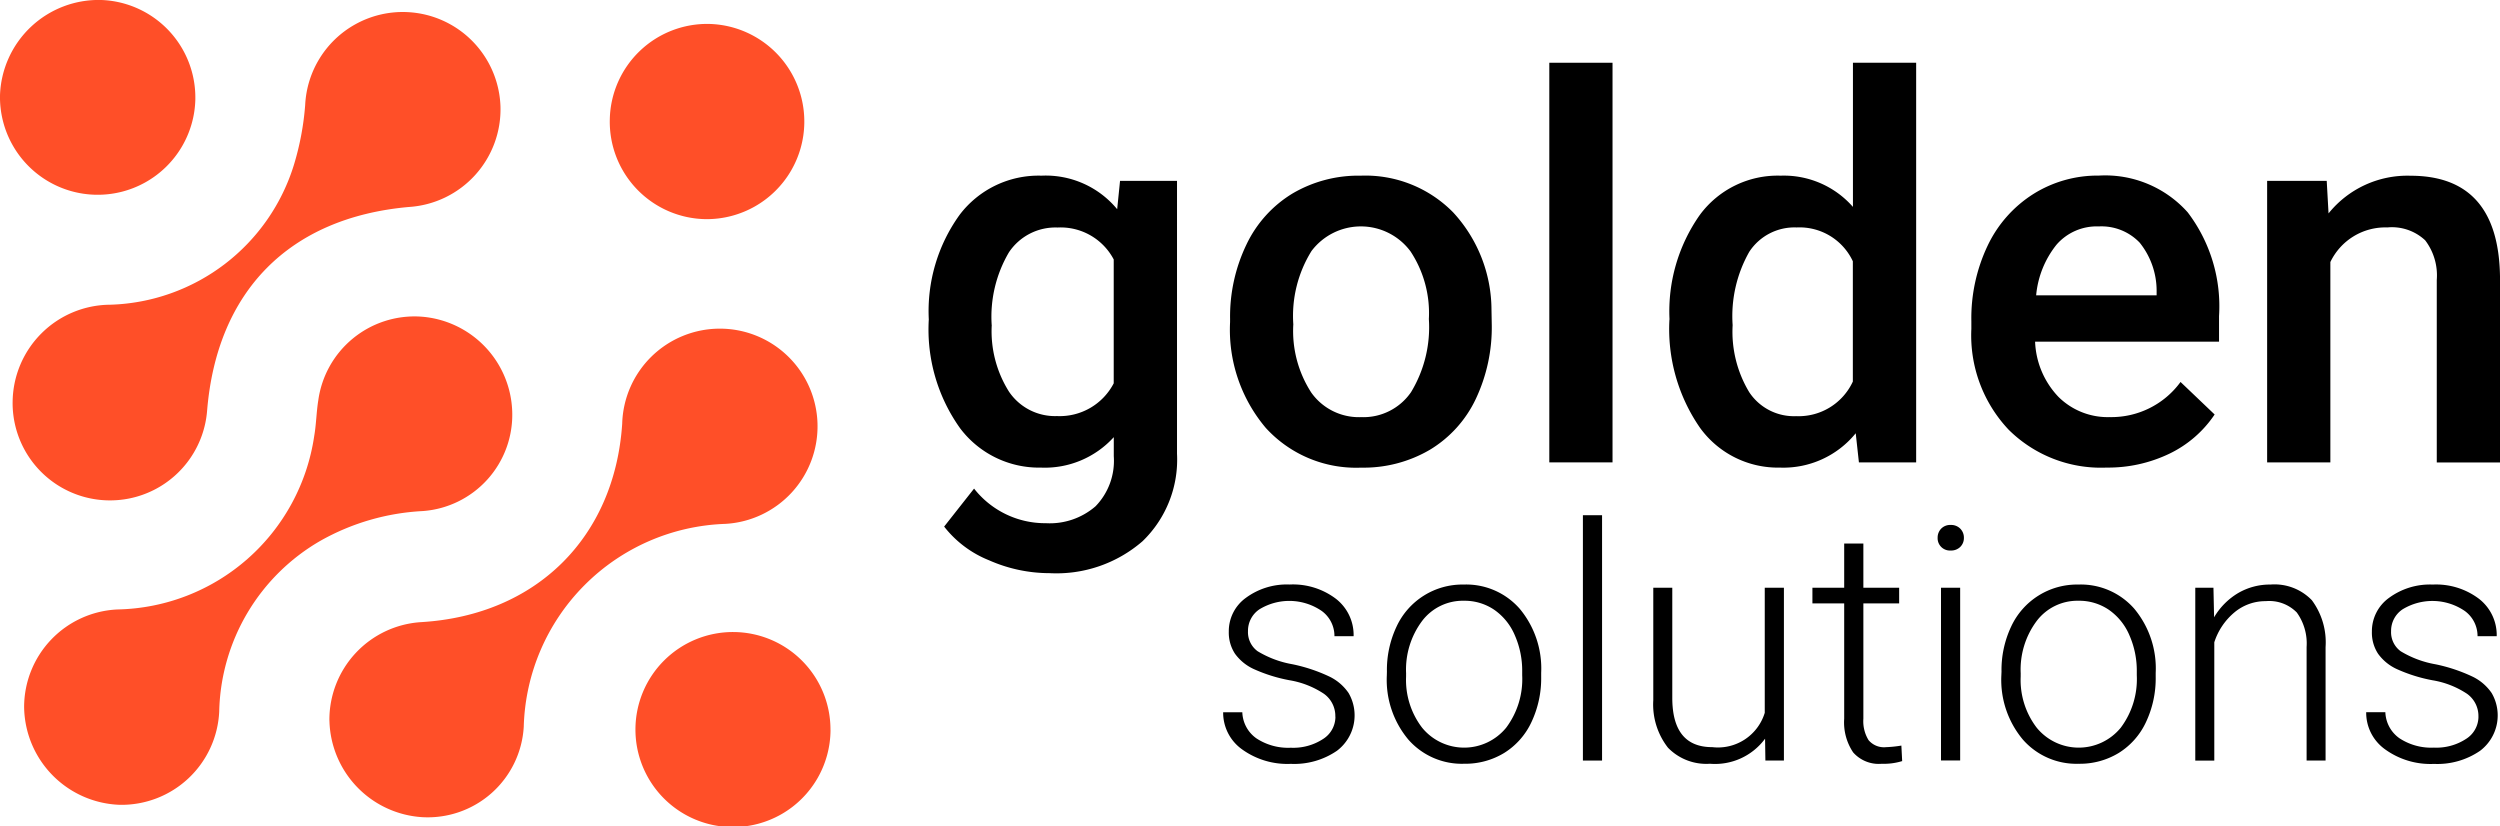 <svg xmlns="http://www.w3.org/2000/svg" xmlns:xlink="http://www.w3.org/1999/xlink" width="156.57" height="51.762" viewBox="0 0 156.57 51.762">
  <defs>
    <clipPath id="clip-path">
      <rect id="Retângulo_577" data-name="Retângulo 577" width="156.57" height="51.762" fill="none"/>
    </clipPath>
  </defs>
  <g id="Grupo_61" data-name="Grupo 61" clip-path="url(#clip-path)">
    <path id="Caminho_46" data-name="Caminho 46" d="M2.65,59.206A6.123,6.123,0,0,1,8.5,53.1,12.709,12.709,0,0,0,20.817,42.243c.128-.736.136-1.491.254-2.228a6.086,6.086,0,0,1,6.386-5.257,6.155,6.155,0,0,1,5.762,5.969,6.044,6.044,0,0,1-5.592,6.21,14.549,14.549,0,0,0-6.407,1.855,12.658,12.658,0,0,0-6.352,10.7,6.127,6.127,0,0,1-6.234,5.843A6.205,6.205,0,0,1,2.65,59.206" transform="translate(-1.139 -14.931)" fill="#ff4f28"/>
    <path id="Caminho_47" data-name="Caminho 47" d="M36.18,60.668A6.127,6.127,0,0,1,41.955,54.5c7.18-.44,12.091-5.3,12.563-12.423a6.118,6.118,0,1,1,6.462,6.271,13.07,13.07,0,0,0-12.627,12.7,6.023,6.023,0,0,1-6.37,5.668,6.2,6.2,0,0,1-5.8-6.04" transform="translate(-15.551 -15.539)" fill="#ff4f28"/>
    <path id="Caminho_48" data-name="Caminho 48" d="M1.386,25.757a6.144,6.144,0,0,1,6.107-6.1,12.426,12.426,0,0,0,11.522-8.8,17.345,17.345,0,0,0,.692-3.7,6.121,6.121,0,0,1,12.231.063A6.13,6.13,0,0,1,26.2,13.536c-7.485.668-12.032,5.269-12.637,12.791a6.1,6.1,0,0,1-12.178-.57" transform="translate(-0.595 -0.573)" fill="#ff4f28"/>
    <path id="Caminho_49" data-name="Caminho 49" d="M66.979,8.588A6.1,6.1,0,0,1,73.2,2.627a6.114,6.114,0,0,1-.185,12.226,6.1,6.1,0,0,1-6.036-6.265" transform="translate(-28.788 -1.128)" fill="#ff4f28"/>
    <path id="Caminho_50" data-name="Caminho 50" d="M12.235,6.185A6.118,6.118,0,1,1,0,5.975,6.181,6.181,0,0,1,6.357,0a6.113,6.113,0,0,1,5.877,6.183" transform="translate(0 0)" fill="#ff4f28"/>
    <path id="Caminho_51" data-name="Caminho 51" d="M82.017,75.529A6.107,6.107,0,0,1,69.8,75.467a6.107,6.107,0,1,1,12.214.062" transform="translate(-30.003 -29.808)" fill="#ff4f28"/>
    <path id="Caminho_52" data-name="Caminho 52" d="M102.019,28.307a10.312,10.312,0,0,1,1.931-6.559,6.2,6.2,0,0,1,5.124-2.452,5.8,5.8,0,0,1,4.742,2.1l.18-1.776h3.568V36.715a7.1,7.1,0,0,1-2.159,5.475,8.225,8.225,0,0,1-5.826,2,9.389,9.389,0,0,1-3.788-.807,6.734,6.734,0,0,1-2.811-2.11l1.874-2.379a5.658,5.658,0,0,0,4.5,2.167A4.373,4.373,0,0,0,112.463,40a4.09,4.09,0,0,0,1.141-3.137V35.672a5.831,5.831,0,0,1-4.563,1.907,6.182,6.182,0,0,1-5.059-2.461,10.643,10.643,0,0,1-1.964-6.811m3.943.342a7.1,7.1,0,0,0,1.083,4.179,3.484,3.484,0,0,0,3.007,1.524A3.81,3.81,0,0,0,113.6,32.3V24.543a3.756,3.756,0,0,0-3.52-2,3.5,3.5,0,0,0-3.039,1.548,7.948,7.948,0,0,0-1.083,4.563" transform="translate(-43.85 -8.294)"/>
    <path id="Caminho_53" data-name="Caminho 53" d="M135.112,28.275a10.4,10.4,0,0,1,1.026-4.669,7.5,7.5,0,0,1,2.884-3.194,8.127,8.127,0,0,1,4.269-1.116,7.7,7.7,0,0,1,5.792,2.3,9.036,9.036,0,0,1,2.4,6.094l.017.929a10.485,10.485,0,0,1-1,4.66,7.406,7.406,0,0,1-2.867,3.178,8.191,8.191,0,0,1-4.31,1.124,7.648,7.648,0,0,1-5.972-2.485,9.517,9.517,0,0,1-2.24-6.624Zm3.959.342a7.1,7.1,0,0,0,1.124,4.261,3.655,3.655,0,0,0,3.129,1.54,3.617,3.617,0,0,0,3.121-1.565,7.85,7.85,0,0,0,1.116-4.579,7.013,7.013,0,0,0-1.149-4.236,3.872,3.872,0,0,0-6.2-.025,7.7,7.7,0,0,0-1.14,4.6" transform="translate(-58.074 -8.294)"/>
    <rect id="Retângulo_575" data-name="Retângulo 575" width="3.959" height="25.028" transform="translate(97.03 3.93)"/>
    <path id="Caminho_54" data-name="Caminho 54" d="M183.38,22.976a10.481,10.481,0,0,1,1.89-6.542,6.056,6.056,0,0,1,5.067-2.469,5.754,5.754,0,0,1,4.53,1.956V6.894h3.959V31.922h-3.585l-.2-1.825a5.837,5.837,0,0,1-4.742,2.151,6.021,6.021,0,0,1-5.01-2.493,10.863,10.863,0,0,1-1.915-6.778m3.959.342a7.334,7.334,0,0,0,1.035,4.2,3.357,3.357,0,0,0,2.941,1.507,3.74,3.74,0,0,0,3.552-2.167V19.326a3.683,3.683,0,0,0-3.52-2.118,3.382,3.382,0,0,0-2.966,1.524,8.171,8.171,0,0,0-1.043,4.587" transform="translate(-78.821 -2.963)"/>
    <path id="Caminho_55" data-name="Caminho 55" d="M224.97,37.579a8.2,8.2,0,0,1-6.1-2.371,8.6,8.6,0,0,1-2.338-6.314V28.4a10.577,10.577,0,0,1,1.018-4.717,7.749,7.749,0,0,1,2.859-3.235,7.563,7.563,0,0,1,4.106-1.157,6.921,6.921,0,0,1,5.565,2.3,9.717,9.717,0,0,1,1.964,6.5v1.6h-11.52a5.294,5.294,0,0,0,1.459,3.454,4.377,4.377,0,0,0,3.218,1.271,5.361,5.361,0,0,0,4.432-2.2l2.135,2.037a7.132,7.132,0,0,1-2.827,2.452,8.851,8.851,0,0,1-3.967.872M224.5,22.474a3.334,3.334,0,0,0-2.631,1.14,5.914,5.914,0,0,0-1.279,3.178h7.545V26.5a4.816,4.816,0,0,0-1.059-3.007,3.31,3.31,0,0,0-2.574-1.018" transform="translate(-93.07 -8.294)"/>
    <path id="Caminho_56" data-name="Caminho 56" d="M252.753,19.622l.114,2.037A6.34,6.34,0,0,1,258,19.3q5.507,0,5.605,6.306v11.65h-3.96V25.83a3.63,3.63,0,0,0-.725-2.485,3.048,3.048,0,0,0-2.37-.807,3.815,3.815,0,0,0-3.569,2.167V37.253h-3.96V19.622Z" transform="translate(-107.035 -8.294)"/>
    <path id="Caminho_57" data-name="Caminho 57" d="M141.371,72.479a1.706,1.706,0,0,0-.715-1.431A5.528,5.528,0,0,0,138.5,70.2a9.736,9.736,0,0,1-2.236-.7,2.975,2.975,0,0,1-1.18-.965,2.41,2.41,0,0,1-.385-1.38,2.573,2.573,0,0,1,1.07-2.115,4.321,4.321,0,0,1,2.741-.835,4.45,4.45,0,0,1,2.906.9,2.873,2.873,0,0,1,1.1,2.335h-1.2a1.939,1.939,0,0,0-.8-1.581,3.59,3.59,0,0,0-3.9-.1,1.621,1.621,0,0,0-.715,1.366,1.477,1.477,0,0,0,.6,1.256,6.285,6.285,0,0,0,2.171.815,10.213,10.213,0,0,1,2.361.79,3.06,3.06,0,0,1,1.165,1.01,2.779,2.779,0,0,1-.725,3.621,4.724,4.724,0,0,1-2.886.82,4.85,4.85,0,0,1-3.066-.915,2.818,2.818,0,0,1-1.175-2.315h1.2a2.082,2.082,0,0,0,.885,1.635,3.618,3.618,0,0,0,2.155.585,3.4,3.4,0,0,0,2.021-.55,1.651,1.651,0,0,0,.77-1.391" transform="translate(-57.742 -27.598)"/>
    <path id="Caminho_58" data-name="Caminho 58" d="M152.339,69.657a6.369,6.369,0,0,1,.6-2.811,4.546,4.546,0,0,1,4.216-2.64,4.452,4.452,0,0,1,3.5,1.516A5.84,5.84,0,0,1,162,69.737v.25a6.422,6.422,0,0,1-.606,2.826,4.516,4.516,0,0,1-1.705,1.936,4.677,4.677,0,0,1-2.51.68,4.455,4.455,0,0,1-3.5-1.516,5.824,5.824,0,0,1-1.346-4.016Zm1.2.33a4.913,4.913,0,0,0,1.005,3.186,3.4,3.4,0,0,0,5.262,0,5.072,5.072,0,0,0,1.005-3.286v-.23a5.5,5.5,0,0,0-.46-2.27,3.692,3.692,0,0,0-1.29-1.6,3.3,3.3,0,0,0-1.9-.566,3.2,3.2,0,0,0-2.611,1.256,5.082,5.082,0,0,0-1.01,3.286Z" transform="translate(-65.479 -27.597)"/>
    <rect id="Retângulo_576" data-name="Retângulo 576" width="1.2" height="15.365" transform="translate(99.134 32.267)"/>
    <path id="Caminho_59" data-name="Caminho 59" d="M188.6,74.01a3.891,3.891,0,0,1-3.451,1.57,3.346,3.346,0,0,1-2.63-1.005,4.4,4.4,0,0,1-.92-2.976V64.557h1.19v6.892q0,3.091,2.5,3.091a3.065,3.065,0,0,0,3.291-2.151V64.557h1.2V75.38h-1.16Z" transform="translate(-78.057 -27.748)"/>
    <path id="Caminho_60" data-name="Caminho 60" d="M202.266,59.7v2.77h2.241v.981h-2.241v7.22a2.259,2.259,0,0,0,.325,1.342,1.26,1.26,0,0,0,1.085.441,7.463,7.463,0,0,0,.97-.1l.05.972a3.915,3.915,0,0,1-1.281.168,2.135,2.135,0,0,1-1.79-.715,3.366,3.366,0,0,1-.56-2.106V63.449h-1.99v-.981h1.99V59.7Z" transform="translate(-85.567 -25.66)"/>
    <path id="Caminho_61" data-name="Caminho 61" d="M212.828,58.467a.8.8,0,0,1,.22-.571.785.785,0,0,1,.6-.234.8.8,0,0,1,.6.234.793.793,0,0,1,.225.571.776.776,0,0,1-.225.567.809.809,0,0,1-.6.229.77.77,0,0,1-.82-.8m1.411,13.949h-1.2V61.593h1.2Z" transform="translate(-91.478 -24.785)"/>
    <path id="Caminho_62" data-name="Caminho 62" d="M219.846,69.657a6.369,6.369,0,0,1,.6-2.811,4.546,4.546,0,0,1,4.216-2.64,4.452,4.452,0,0,1,3.5,1.516,5.84,5.84,0,0,1,1.34,4.016v.25a6.423,6.423,0,0,1-.605,2.826,4.517,4.517,0,0,1-1.705,1.936,4.677,4.677,0,0,1-2.51.68,4.455,4.455,0,0,1-3.5-1.516,5.824,5.824,0,0,1-1.346-4.016Zm1.2.33a4.913,4.913,0,0,0,1.005,3.186,3.4,3.4,0,0,0,5.262,0,5.072,5.072,0,0,0,1.005-3.286v-.23a5.5,5.5,0,0,0-.46-2.27,3.692,3.692,0,0,0-1.29-1.6,3.3,3.3,0,0,0-1.9-.566,3.2,3.2,0,0,0-2.611,1.256,5.082,5.082,0,0,0-1.01,3.286Z" transform="translate(-94.495 -27.597)"/>
    <path id="Caminho_63" data-name="Caminho 63" d="M242.266,64.406l.04,1.851a4.292,4.292,0,0,1,1.521-1.526,3.95,3.95,0,0,1,2.01-.525,3.247,3.247,0,0,1,2.591.98,4.424,4.424,0,0,1,.86,2.941v7.1H248.1V68.117a3.311,3.311,0,0,0-.615-2.161,2.412,2.412,0,0,0-1.936-.71,3.026,3.026,0,0,0-1.965.7,4.07,4.07,0,0,0-1.265,1.875v7.412h-1.191V64.406Z" transform="translate(-103.642 -27.597)"/>
    <path id="Caminho_64" data-name="Caminho 64" d="M266.929,72.479a1.706,1.706,0,0,0-.715-1.431,5.528,5.528,0,0,0-2.156-.845,9.735,9.735,0,0,1-2.236-.7,2.974,2.974,0,0,1-1.18-.965,2.41,2.41,0,0,1-.385-1.38,2.573,2.573,0,0,1,1.07-2.115,4.321,4.321,0,0,1,2.741-.835,4.45,4.45,0,0,1,2.906.9,2.873,2.873,0,0,1,1.1,2.335h-1.2a1.939,1.939,0,0,0-.8-1.581,3.59,3.59,0,0,0-3.9-.1,1.621,1.621,0,0,0-.715,1.366,1.477,1.477,0,0,0,.6,1.256,6.284,6.284,0,0,0,2.171.815,10.214,10.214,0,0,1,2.361.79,3.06,3.06,0,0,1,1.165,1.01,2.779,2.779,0,0,1-.725,3.621,4.723,4.723,0,0,1-2.886.82,4.848,4.848,0,0,1-3.066-.915A2.817,2.817,0,0,1,259.9,72.2h1.2a2.08,2.08,0,0,0,.885,1.635,3.619,3.619,0,0,0,2.156.585,3.4,3.4,0,0,0,2.02-.55,1.65,1.65,0,0,0,.77-1.391" transform="translate(-111.71 -27.598)"/>
  </g>
</svg>
